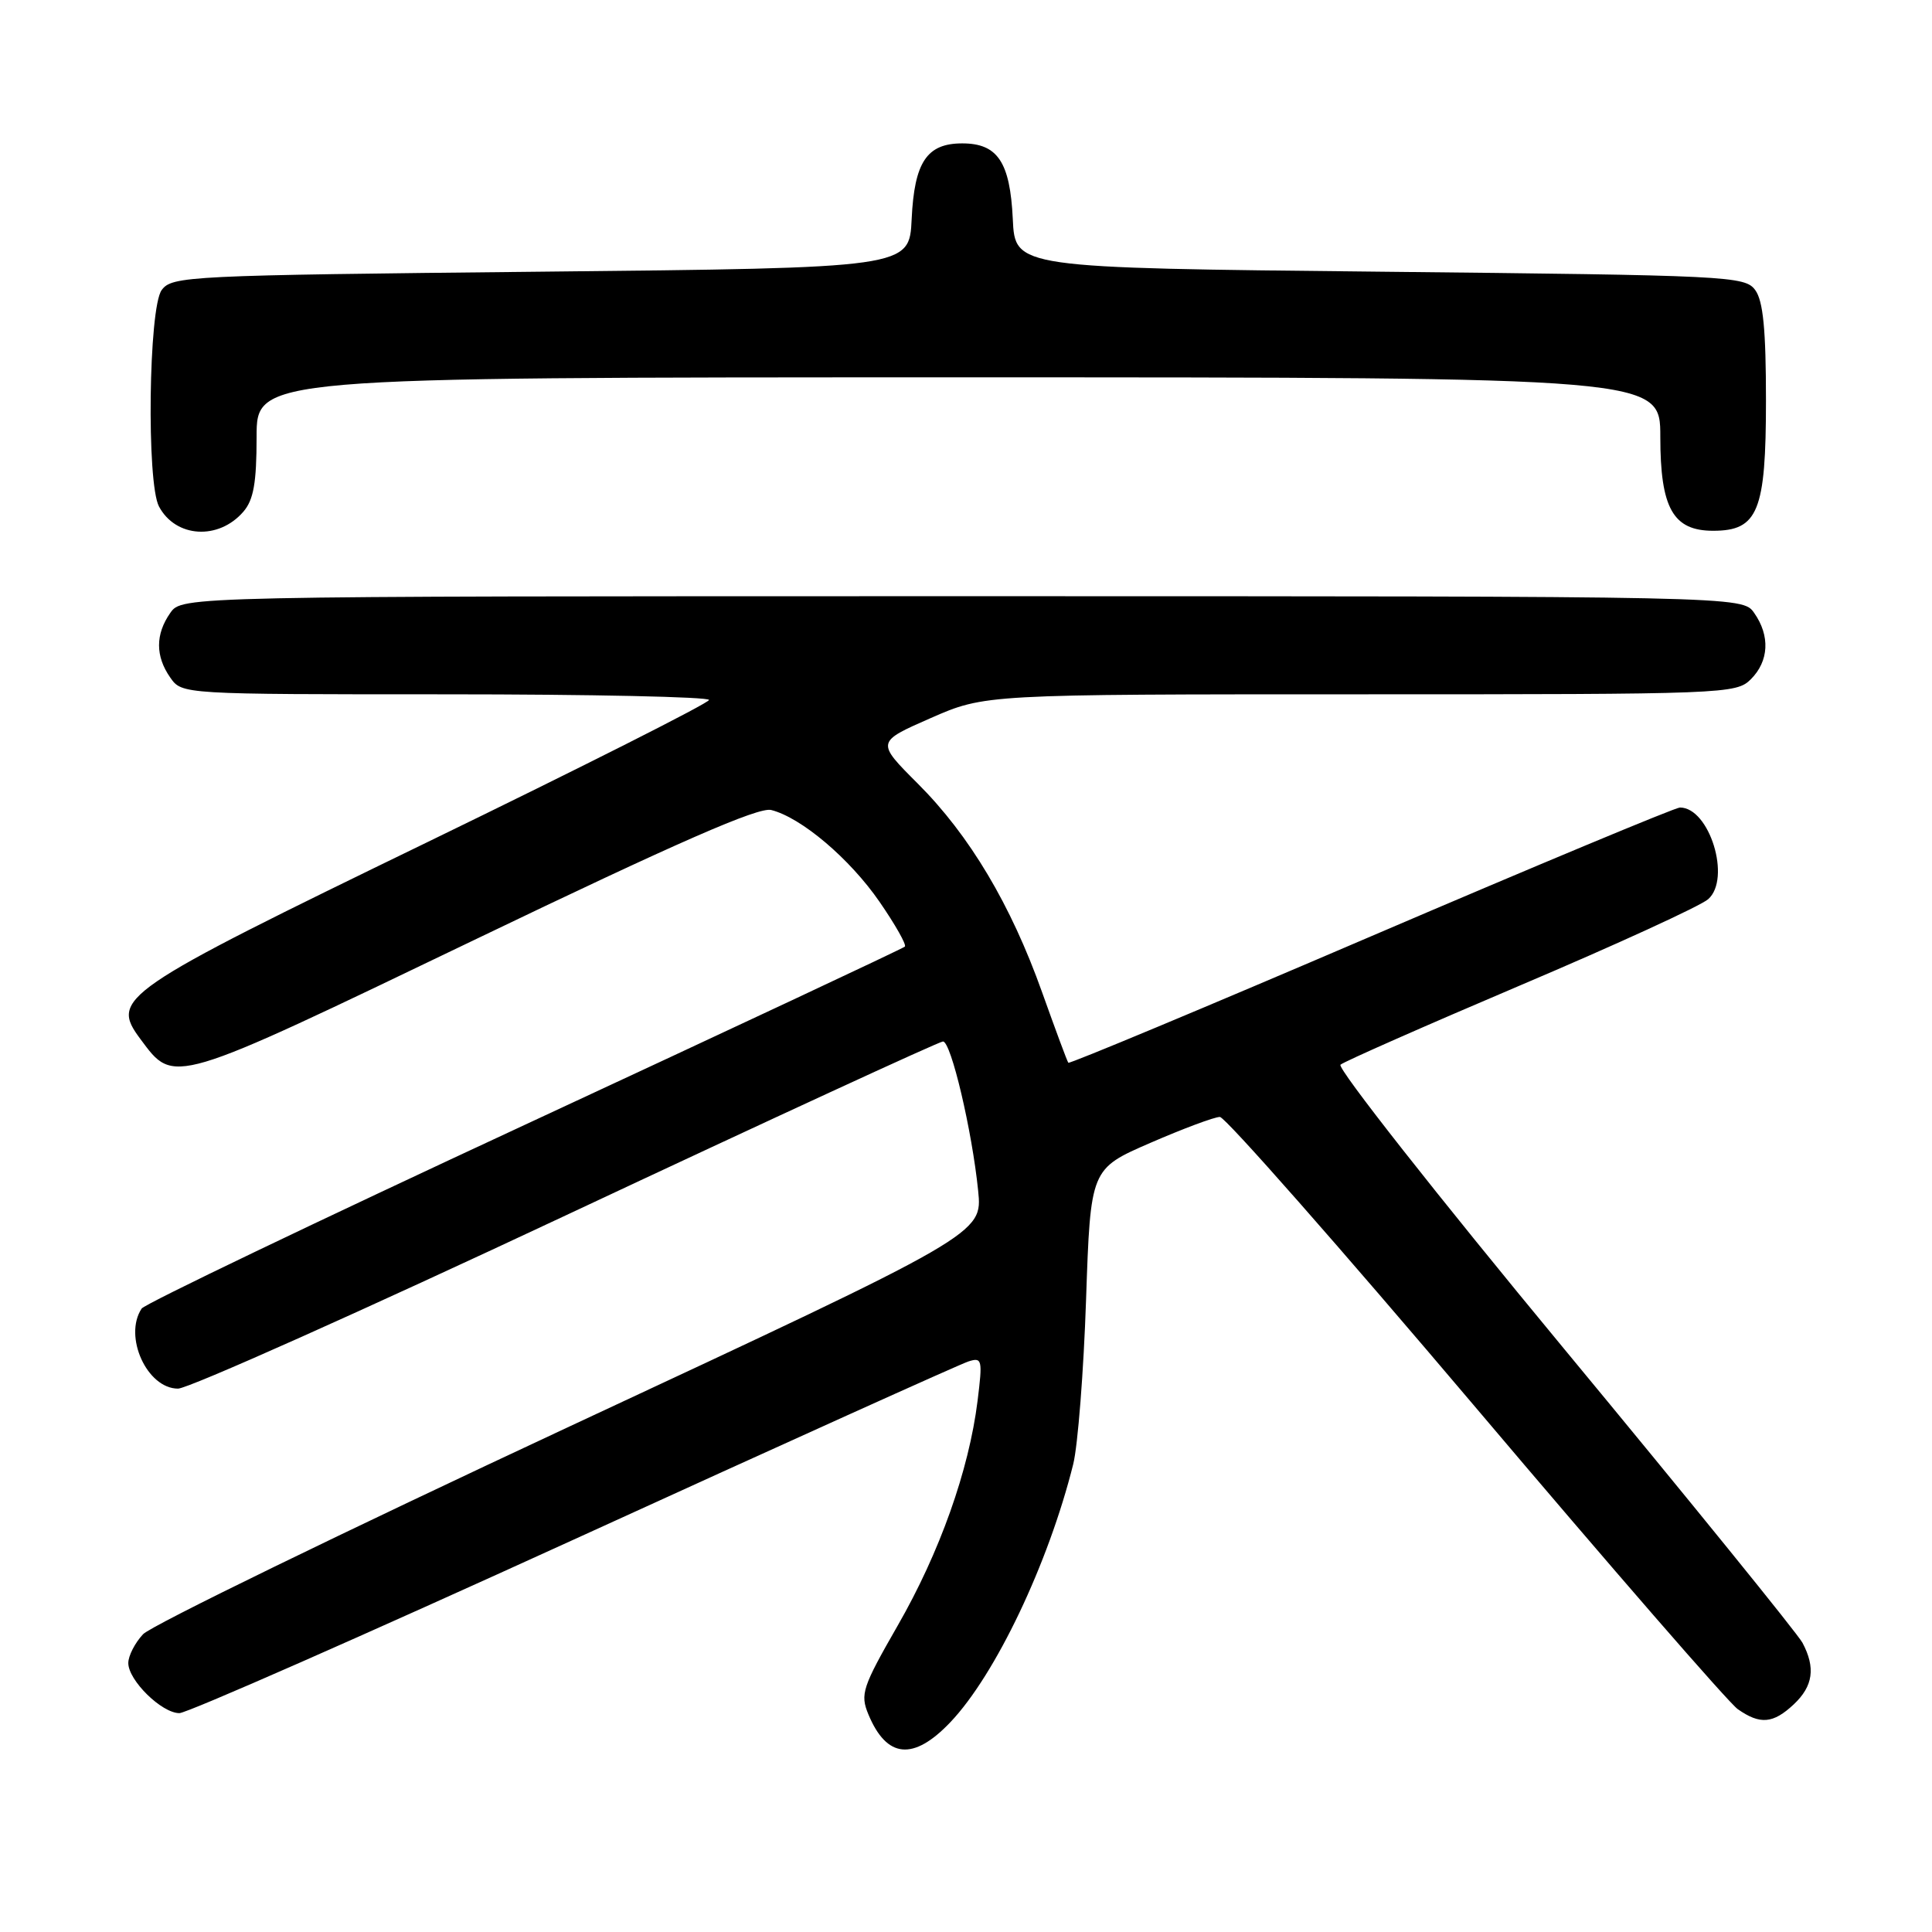 <?xml version="1.0" encoding="UTF-8" standalone="no"?>
<!DOCTYPE svg PUBLIC "-//W3C//DTD SVG 1.1//EN" "http://www.w3.org/Graphics/SVG/1.1/DTD/svg11.dtd" >
<svg xmlns="http://www.w3.org/2000/svg" xmlns:xlink="http://www.w3.org/1999/xlink" version="1.1" viewBox="0 0 256 256">
 <g >
 <path fill="currentColor"
d=" M 125.93 228.20 C 131.91 221.91 138.93 207.16 142.21 194.00 C 142.82 191.53 143.59 181.71 143.91 172.19 C 144.50 154.88 144.50 154.88 152.42 151.44 C 156.77 149.55 160.92 148.00 161.64 148.00 C 162.35 148.00 177.59 165.31 195.51 186.47 C 213.42 207.63 229.06 225.63 230.26 226.47 C 233.22 228.55 234.95 228.40 237.69 225.83 C 240.25 223.42 240.59 220.98 238.84 217.68 C 238.20 216.48 223.97 198.93 207.21 178.68 C 190.45 158.43 177.14 141.51 177.62 141.08 C 178.10 140.66 188.85 135.92 201.50 130.54 C 214.15 125.17 225.33 120.04 226.34 119.15 C 229.43 116.43 226.52 107.00 222.60 107.00 C 221.99 107.00 203.57 114.68 181.66 124.07 C 159.75 133.47 141.70 141.00 141.56 140.82 C 141.41 140.65 139.86 136.45 138.09 131.50 C 133.96 119.90 128.49 110.70 121.60 103.82 C 116.10 98.32 116.10 98.32 123.30 95.16 C 130.50 92.00 130.50 92.00 180.25 92.00 C 228.67 92.00 230.05 91.95 232.00 90.00 C 234.40 87.60 234.57 84.25 232.44 81.22 C 230.89 79.00 230.89 79.00 127.50 79.00 C 24.11 79.00 24.11 79.00 22.56 81.22 C 20.58 84.05 20.58 86.95 22.56 89.78 C 24.11 92.00 24.11 92.00 59.06 92.00 C 78.28 92.00 93.98 92.34 93.95 92.75 C 93.92 93.16 77.16 101.62 56.71 111.55 C 15.78 131.42 14.56 132.25 18.62 137.70 C 23.13 143.75 22.46 143.95 62.86 124.54 C 89.93 111.53 100.50 106.91 102.19 107.33 C 106.19 108.34 112.60 113.78 116.54 119.49 C 118.63 122.52 120.14 125.19 119.90 125.43 C 119.67 125.67 96.98 136.30 69.49 149.07 C 41.99 161.84 19.17 172.78 18.77 173.39 C 16.33 177.07 19.48 184.00 23.59 184.00 C 24.95 184.00 48.11 173.65 75.06 161.00 C 102.02 148.35 124.47 138.00 124.95 138.00 C 126.02 138.00 128.81 149.85 129.61 157.78 C 130.19 163.50 130.19 163.50 75.56 188.97 C 45.51 202.99 20.04 215.39 18.96 216.54 C 17.88 217.69 17.00 219.41 17.00 220.36 C 17.00 222.66 21.43 227.00 23.77 227.00 C 24.79 227.00 48.30 216.65 76.01 204.01 C 103.72 191.36 127.26 180.73 128.32 180.40 C 130.14 179.82 130.21 180.15 129.53 185.64 C 128.39 194.81 124.52 205.70 118.96 215.38 C 114.26 223.57 113.96 224.49 115.06 227.15 C 117.49 233.01 121.03 233.35 125.93 228.20 Z  M 32.25 67.80 C 33.60 66.24 34.00 63.97 34.00 57.89 C 34.00 50.00 34.00 50.00 127.00 50.00 C 220.00 50.00 220.00 50.00 220.00 57.89 C 220.00 67.34 221.69 70.33 227.00 70.33 C 232.95 70.33 234.00 67.74 234.00 53.08 C 234.00 43.69 233.63 39.88 232.58 38.44 C 231.22 36.58 229.21 36.48 182.83 36.00 C 134.50 35.50 134.50 35.50 134.20 29.02 C 133.84 21.47 132.19 19.00 127.50 19.00 C 122.81 19.00 121.16 21.47 120.80 29.02 C 120.50 35.50 120.50 35.50 71.67 36.00 C 24.79 36.48 22.78 36.58 21.42 38.44 C 19.69 40.81 19.40 64.01 21.07 67.12 C 23.28 71.26 28.96 71.61 32.25 67.80 Z "/>
</g>
</svg>